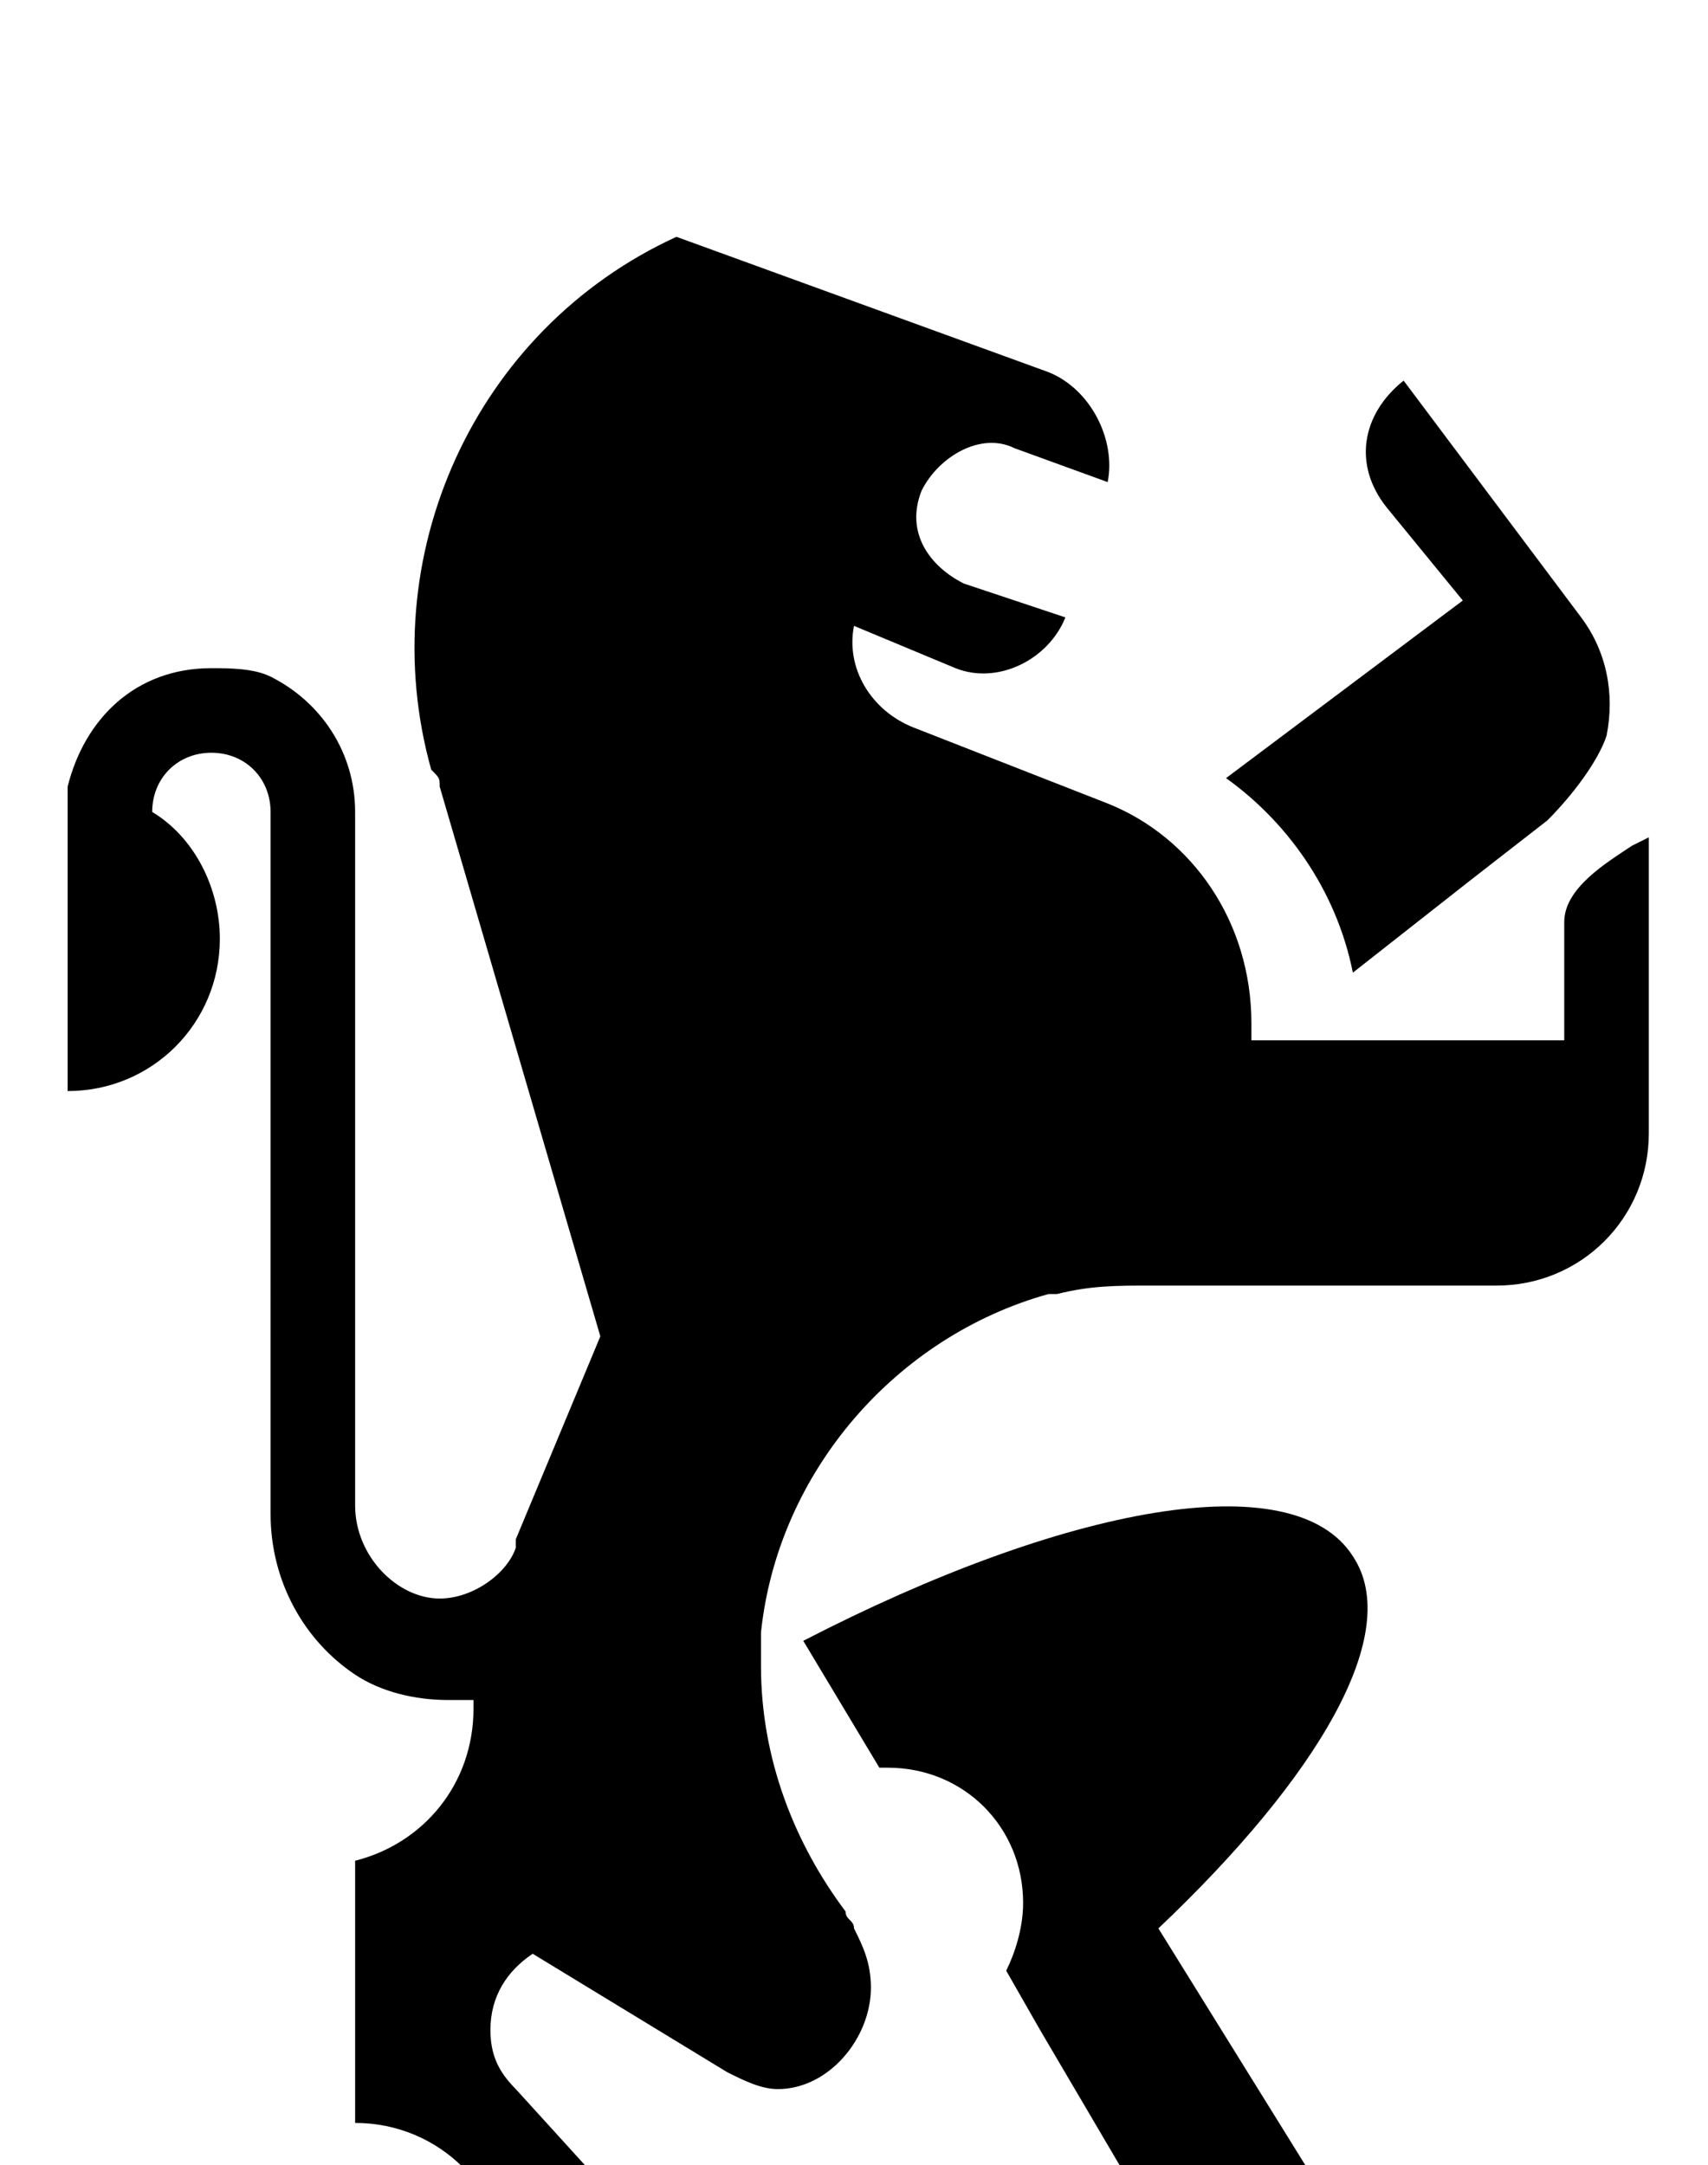 <?xml version="1.0" encoding="utf-8"?>
<!-- Generator: Adobe Illustrator 19.0.0, SVG Export Plug-In . SVG Version: 6.00 Build 0)  -->
<svg version="1.1" id="Livello_1" xmlns="http://www.w3.org/2000/svg" xmlns:xlink="http://www.w3.org/1999/xlink" x="0px" y="0px"
	 viewBox="-266.6 198.4 20.2 25.6" style="enable-background:new -266.6 198.4 20.2 25.6;" xml:space="preserve">
<style type="text/css">
	.st0{filter:url(#filter-1);}
</style>
<filter  height="200%" width="200%" x="-50%" y="-50%" id="filter-1" filterUnits="objectBoundingBox">
	<feOffset  dy="2" in="SourceAlpha" result="shadowOffsetOuter1" dx="0"></feOffset>
	<feGaussianBlur  stdDeviation="2" in="shadowOffsetOuter1" result="shadowBlurOuter1"></feGaussianBlur>
	
		<feColorMatrix  type="matrix" in="shadowBlurOuter1" values="0 0 0 0 0   0 0 0 0 0   0 0 0 0 0  0 0 0 0.05 0" result="shadowMatrixOuter1">
		</feColorMatrix>
	<feMerge>
		<feMergeNode  in="shadowMatrixOuter1"></feMergeNode>
		<feMergeNode  in="SourceGraphic"></feMergeNode>
	</feMerge>
</filter>
<title>ic_home</title>
<desc>Created with Sketch.</desc>
<g id="OPt-2">
	<g id="prog2_pro3_Mobile-Portrait_opt2-Copy-2" transform="translate(-10, -15)">
		<g id="nav">
			<g id="Group-6" class="st0">
				<g id="ic_home_1_" transform="translate(14, 17)">
					<g id="Group_1_" transform="translate(9.6, 12) scale(-1, 1) translate(-9.6, -12) ">
						<path id="Shape_5_" d="M271.5,204.1l0.9,0.7l1.4,1.1c0.2-1,0.8-1.8,1.5-2.3l-2.8-2.1l0.9-1.1c0.4-0.5,0.3-1.1-0.2-1.5
							l-2.1,2.8c-0.3,0.4-0.4,0.9-0.3,1.4C270.9,203.4,271.2,203.8,271.5,204.1L271.5,204.1z"/>
						<path id="Shape_4_" d="M280.3,213.8c-3.1-1.6-5.8-2.1-6.5-1c-0.6,0.9,0.4,2.6,2.3,4.4l-1.8,2.9h-1.2c-0.6,0-1,0.5-1,1.1h1.6
							h2.1l0.7-1.1l1-1.7l0.4-0.7c-0.1-0.2-0.2-0.5-0.2-0.8c0-0.9,0.7-1.6,1.6-1.6c0,0,0.1,0,0.1,0L280.3,213.8L280.3,213.8z"/>
						<path id="Shape_3_" d="M289,203.7c-0.2-0.8-0.8-1.4-1.7-1.4c-0.2,0-0.5,0-0.7,0.1c-0.6,0.3-1,0.9-1,1.6v8.2
							c0,0.6-0.5,1.1-1,1.1c-0.4,0-0.8-0.3-0.9-0.6c0,0,0-0.1,0-0.1l-1-2.4l1.9-6.5c0,0,0,0,0,0c0-0.1,0-0.1,0.1-0.2
							c0.7-2.5-0.5-5.2-2.9-6.3l-4.4,1.6c-0.5,0.2-0.8,0.8-0.7,1.3l1.1-0.4c0.4-0.2,0.9,0.1,1.1,0.5c0.2,0.5-0.1,0.9-0.5,1.1
							l-1.2,0.4c0.2,0.5,0.8,0.8,1.3,0.6l1.2-0.5c0.1,0.5-0.2,1-0.7,1.2l-2.3,0.9c-1,0.4-1.7,1.4-1.7,2.6c0,0,0,0.1,0,0.1
							c0,0,0,0.1,0,0.1c0,0,0,0,0,0h-3.7v-1.4c0-0.4-0.5-0.7-0.8-0.9l-0.2-0.1v3.5c0,1,0.8,1.8,1.8,1.8h4.1c0.4,0,0.7,0,1.1,0.1
							c0,0,0,0,0,0c0,0,0,0,0.1,0c0,0,0,0,0,0c1.8,0.5,3.2,2.1,3.4,4c0,0,0,0.1,0,0.1c0,0.1,0,0.2,0,0.3c0,1.1-0.4,2.1-1,2.9
							c0,0.1-0.1,0.1-0.1,0.2c-0.1,0.2-0.2,0.4-0.2,0.7c0,0.6,0.5,1.2,1.1,1.2c0.2,0,0.4-0.1,0.6-0.2l2.3-1.4
							c0.3,0.2,0.5,0.5,0.5,0.9c0,0.3-0.1,0.5-0.3,0.7l-1,1.1h-1.2h0h-0.1c-0.6,0-1,0.5-1,1.1h2.1h0h1.3c0-1,0.8-1.8,1.8-1.8v-3.1
							c-0.8-0.2-1.4-0.9-1.4-1.8c0,0,0-0.1,0-0.1c0.1,0,0.2,0,0.3,0c0.4,0,0.8-0.1,1.1-0.3c0.6-0.4,1-1.1,1-1.9V204
							c0-0.4,0.3-0.7,0.7-0.7c0.4,0,0.7,0.3,0.7,0.7c-0.5,0.3-0.8,0.9-0.8,1.5c0,1,0.8,1.8,1.8,1.8V204
							C289,203.9,289,203.8,289,203.7L289,203.7z"/>
					</g>
				</g>
			</g>
		</g>
	</g>
</g>
</svg>
